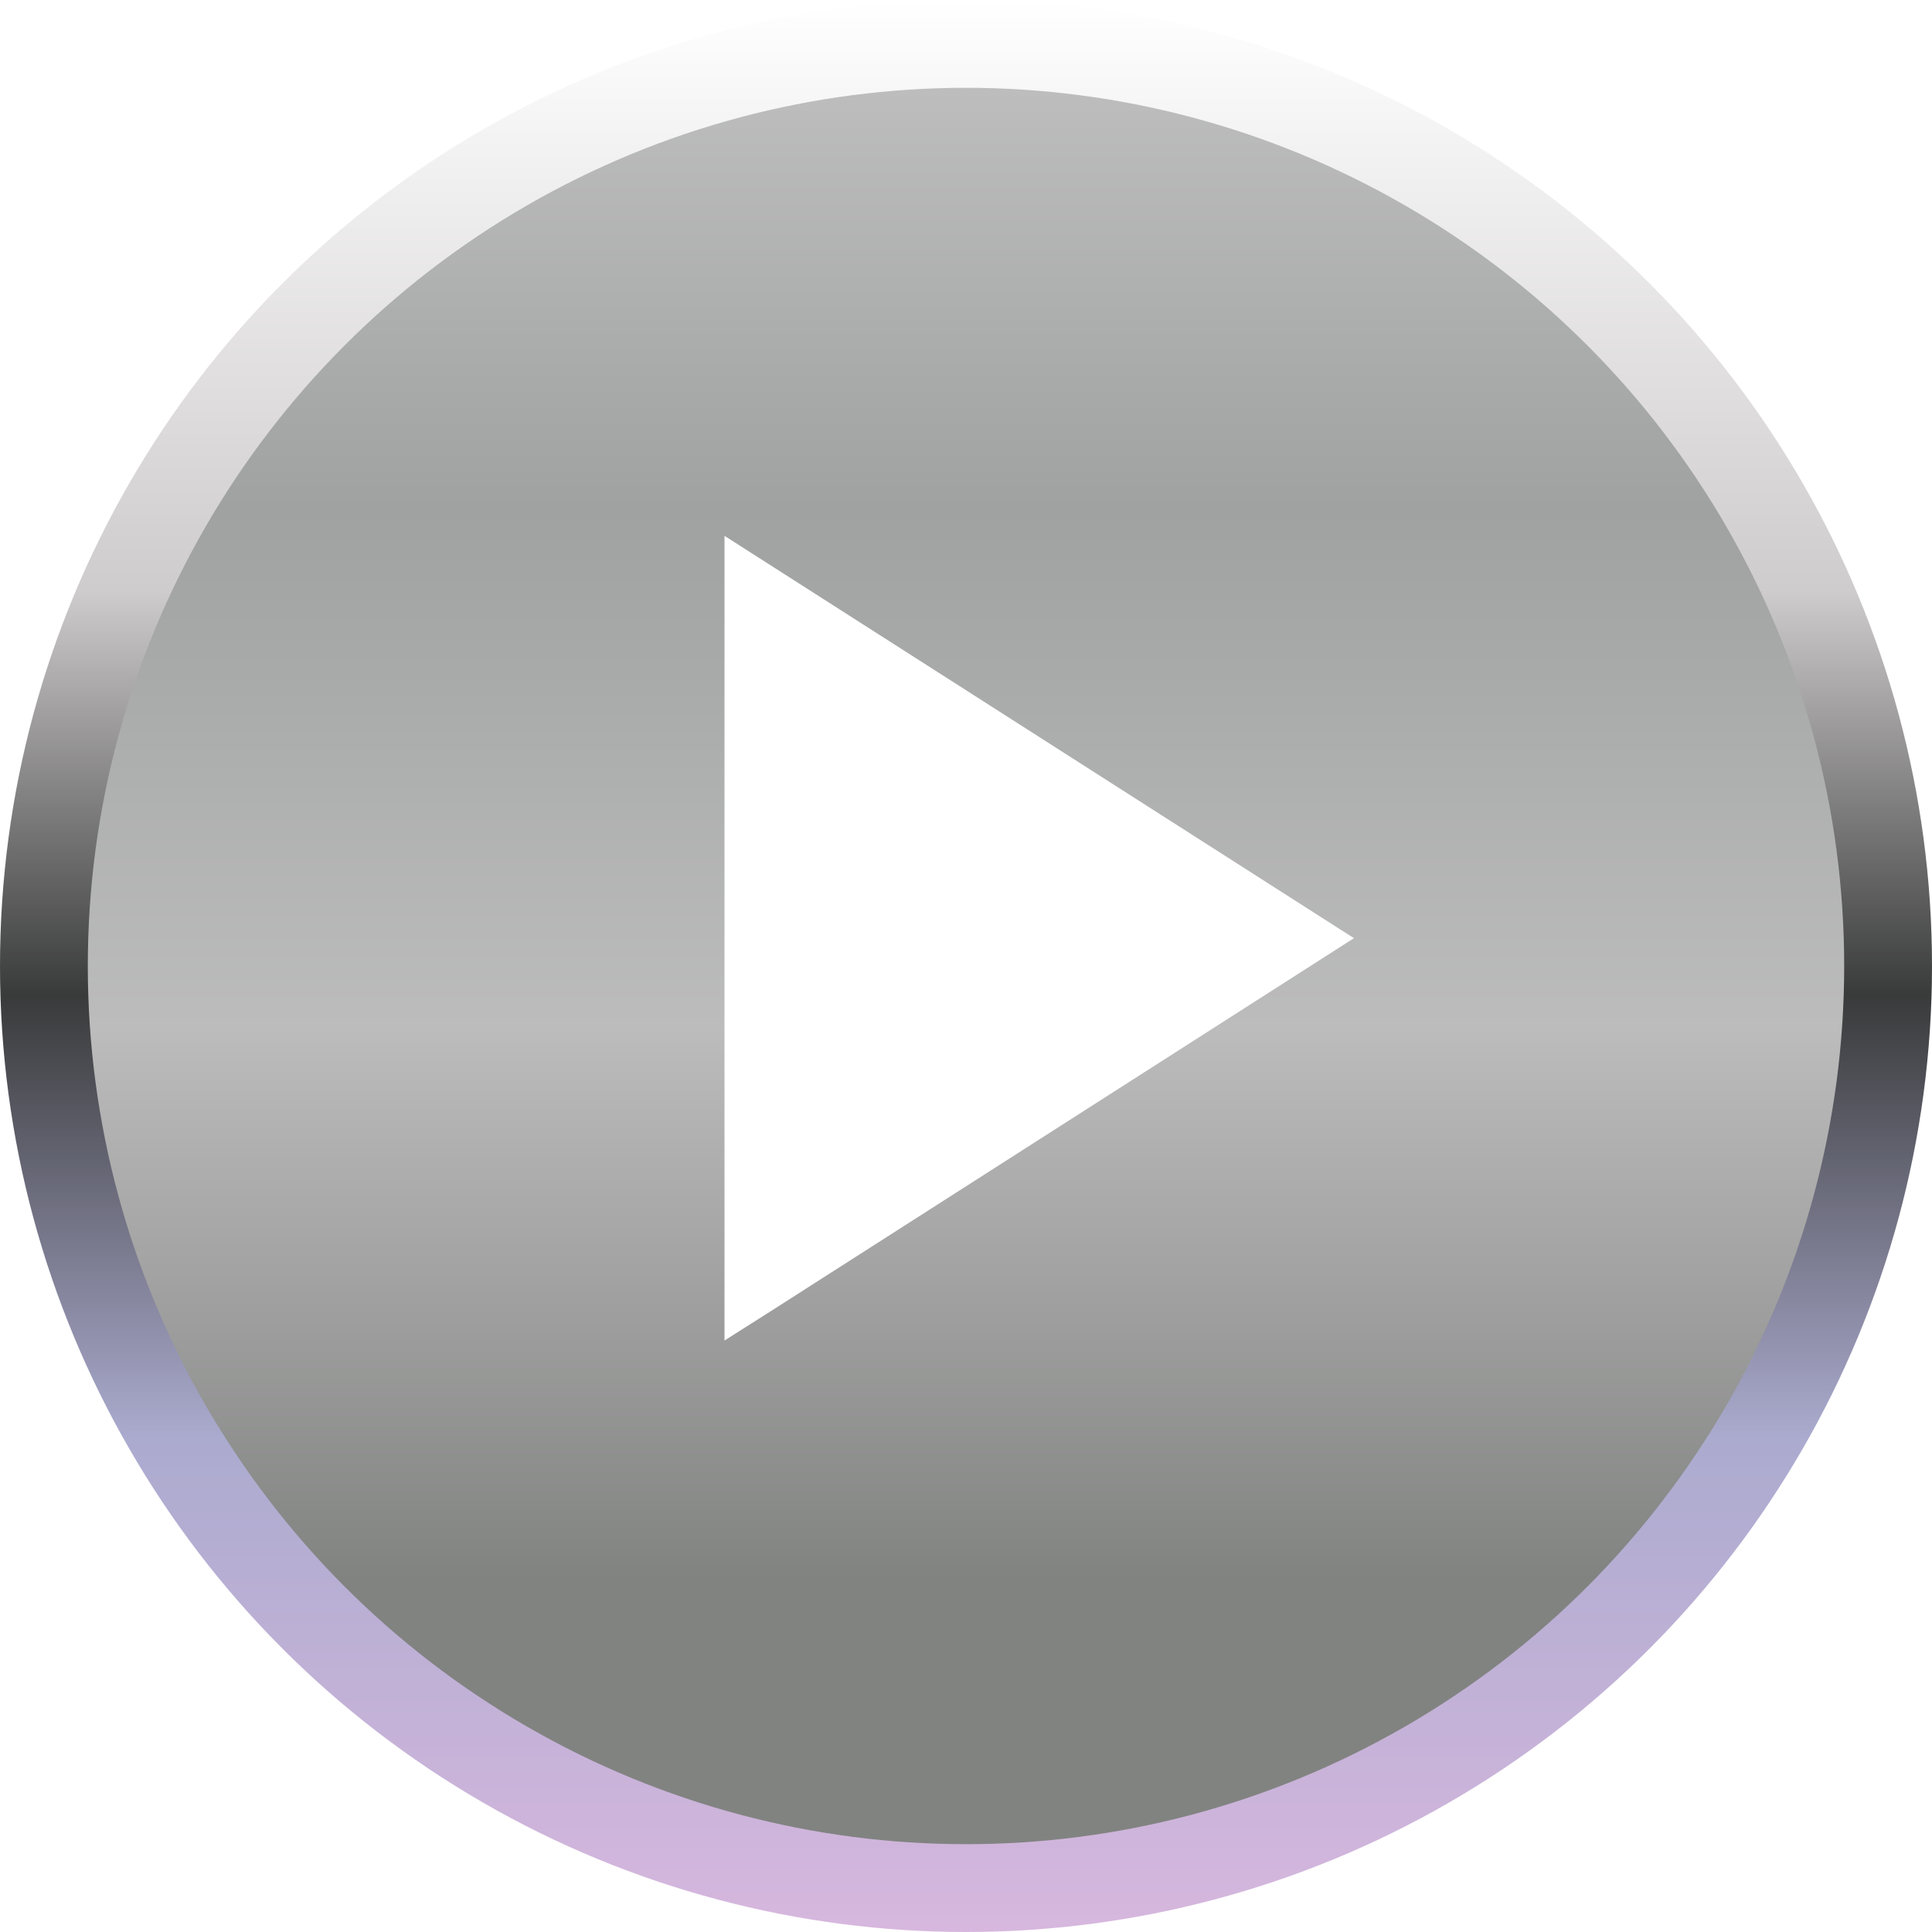 <svg width="40" height="40" viewBox="0 0 40 40" fill="none" xmlns="http://www.w3.org/2000/svg">
<circle cx="20" cy="20" r="20" fill="url(#paint0_linear_3617_4868)"/>
<circle cx="20" cy="20" r="18.182" fill="url(#paint1_linear_3617_4868)"/>
<g clip-path="url(#clip0_3617_4868)">
<g filter="url(#filter0_di_3617_4868)">
<path d="M15 11.094V27.754L15.962 27.144L28.032 19.424L15 11.094Z" fill="white"/>
</g>
</g>
<defs>
<filter id="filter0_di_3617_4868" x="14" y="9.094" width="15.032" height="19.66" filterUnits="userSpaceOnUse" color-interpolation-filters="sRGB">
<feFlood flood-opacity="0" result="BackgroundImageFix"/>
<feColorMatrix in="SourceAlpha" type="matrix" values="0 0 0 0 0 0 0 0 0 0 0 0 0 0 0 0 0 0 127 0" result="hardAlpha"/>
<feOffset dy="-1"/>
<feGaussianBlur stdDeviation="0.5"/>
<feComposite in2="hardAlpha" operator="out"/>
<feColorMatrix type="matrix" values="0 0 0 0 0 0 0 0 0 0 0 0 0 0 0 0 0 0 0.25 0"/>
<feBlend mode="normal" in2="BackgroundImageFix" result="effect1_dropShadow_3617_4868"/>
<feBlend mode="normal" in="SourceGraphic" in2="effect1_dropShadow_3617_4868" result="shape"/>
<feColorMatrix in="SourceAlpha" type="matrix" values="0 0 0 0 0 0 0 0 0 0 0 0 0 0 0 0 0 0 127 0" result="hardAlpha"/>
<feOffset dy="1"/>
<feGaussianBlur stdDeviation="0.5"/>
<feComposite in2="hardAlpha" operator="arithmetic" k2="-1" k3="1"/>
<feColorMatrix type="matrix" values="0 0 0 0 0 0 0 0 0 0 0 0 0 0 0 0 0 0 0.16 0"/>
<feBlend mode="normal" in2="shape" result="effect2_innerShadow_3617_4868"/>
</filter>
<linearGradient id="paint0_linear_3617_4868" x1="25.506" y1="2.21676e-06" x2="25.506" y2="40" gradientUnits="userSpaceOnUse">
<stop stop-color="white"/>
<stop offset="0.305" stop-color="#CFCCCD"/>
<stop offset="0.515" stop-color="#393A3A"/>
<stop offset="0.745" stop-color="#ABABCF"/>
<stop offset="1" stop-color="#D7B7DE"/>
</linearGradient>
<linearGradient id="paint1_linear_3617_4868" x1="20" y1="1.818" x2="20" y2="38.182" gradientUnits="userSpaceOnUse">
<stop stop-color="#BDBDBD"/>
<stop offset="0.24" stop-color="#9FA2A1"/>
<stop offset="0.535" stop-color="#BCBCBC"/>
<stop offset="0.85" stop-color="#818381"/>
<stop offset="1" stop-color="#818381"/>
</linearGradient>
<clipPath id="clip0_3617_4868">
<rect width="20" height="20" fill="white" transform="translate(11.25 10)"/>
</clipPath>
</defs>
</svg>
